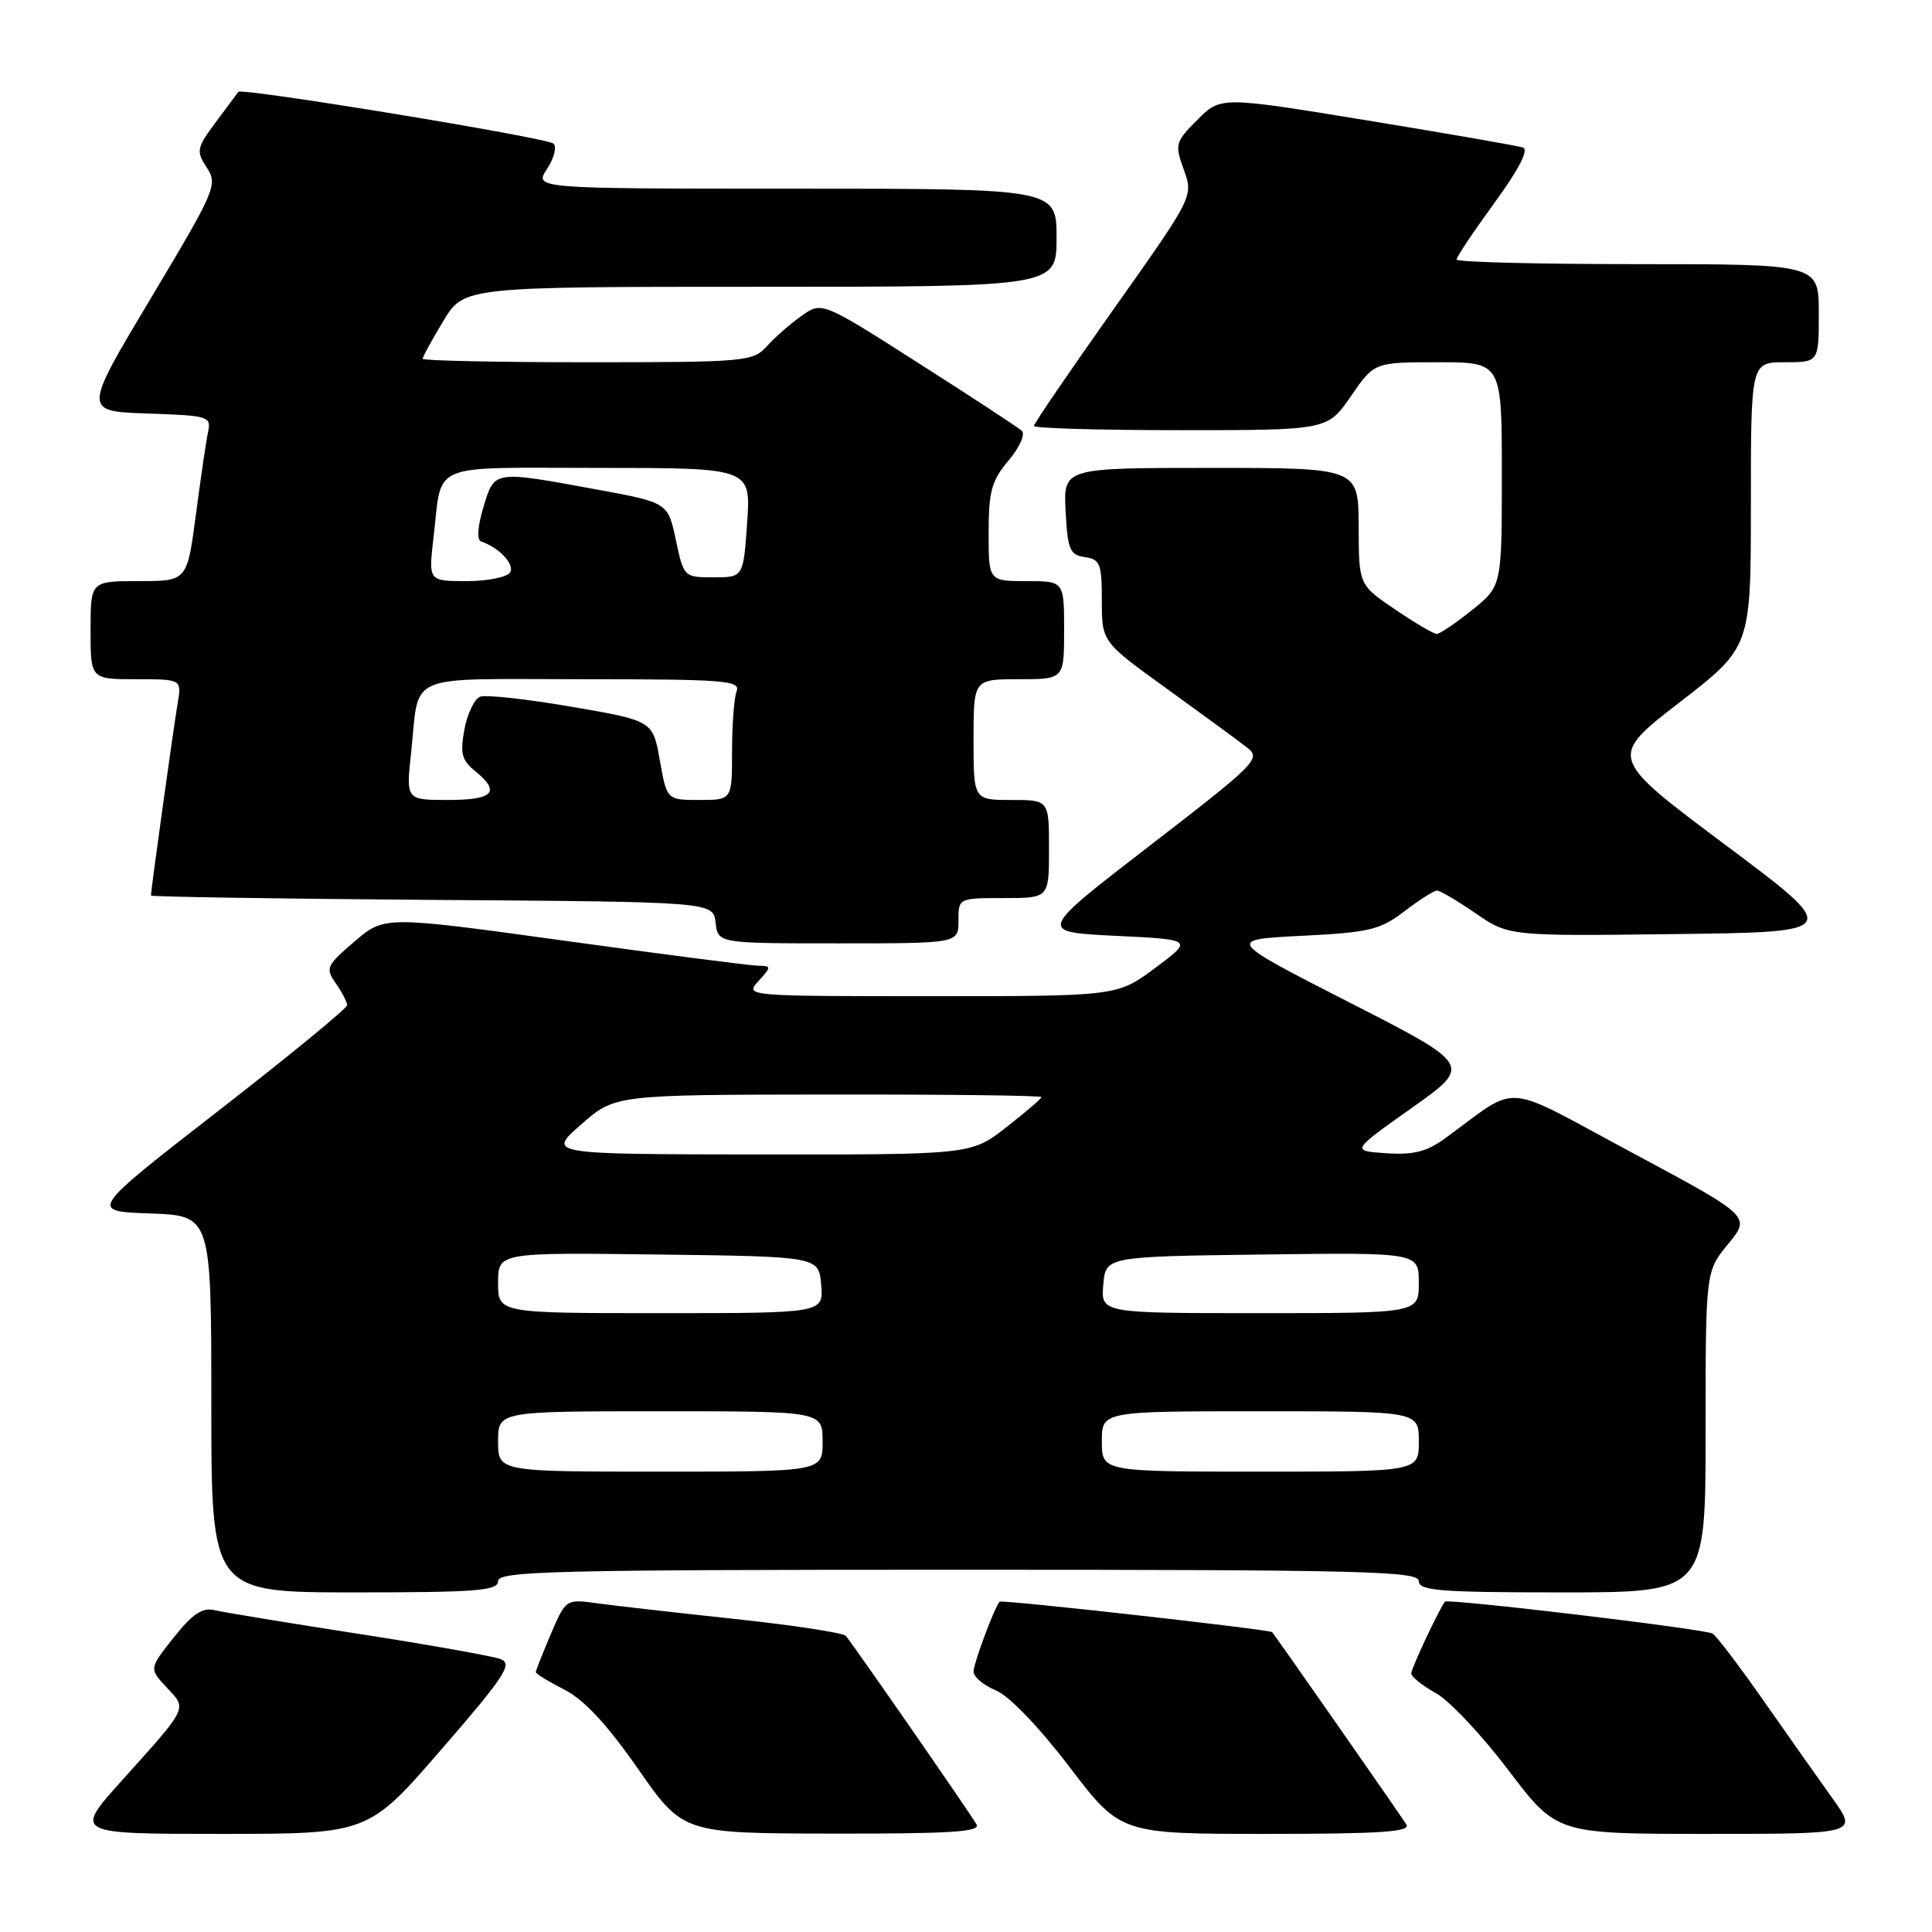 <?xml version="1.0" encoding="UTF-8" standalone="no"?>
<!DOCTYPE svg PUBLIC "-//W3C//DTD SVG 1.1//EN" "http://www.w3.org/Graphics/SVG/1.1/DTD/svg11.dtd" >
<svg xmlns="http://www.w3.org/2000/svg" xmlns:xlink="http://www.w3.org/1999/xlink" version="1.1" viewBox="0 0 256 256">
 <g >
 <path fill="currentColor"
d=" M 58.50 231.79 C 66.87 222.14 67.96 220.48 66.36 219.85 C 65.34 219.45 56.85 217.94 47.50 216.49 C 38.15 215.04 29.55 213.63 28.39 213.35 C 26.81 212.98 25.47 213.88 23.02 216.98 C 19.75 221.10 19.75 221.10 22.09 223.60 C 24.81 226.49 25.02 226.06 16.15 235.93 C 9.79 243.00 9.79 243.00 29.29 243.00 C 48.79 243.00 48.79 243.00 58.50 231.79 Z  M 129.40 241.75 C 128.50 240.18 112.95 217.76 112.07 216.76 C 111.72 216.36 105.14 215.35 97.46 214.53 C 89.78 213.71 81.58 212.78 79.24 212.46 C 74.98 211.87 74.98 211.87 72.99 216.52 C 71.90 219.08 71.00 221.34 71.00 221.56 C 71.00 221.78 72.71 222.83 74.79 223.89 C 77.40 225.22 80.44 228.50 84.54 234.38 C 90.50 242.93 90.50 242.93 110.31 242.96 C 125.88 242.99 129.96 242.73 129.40 241.75 Z  M 186.35 241.75 C 185.71 240.71 169.15 216.97 168.57 216.27 C 168.27 215.91 132.73 211.94 132.46 212.23 C 131.77 212.98 129.00 220.41 129.00 221.50 C 129.00 222.19 130.33 223.31 131.95 223.98 C 133.71 224.71 137.64 228.79 141.69 234.10 C 148.47 243.00 148.47 243.00 167.80 243.00 C 183.00 243.00 186.95 242.73 186.35 241.75 Z  M 242.78 238.25 C 240.91 235.64 236.79 229.79 233.62 225.26 C 230.45 220.73 227.44 216.77 226.93 216.46 C 225.94 215.85 191.85 211.79 191.47 212.23 C 190.76 213.07 187.00 221.05 187.00 221.73 C 187.00 222.18 188.46 223.35 190.25 224.34 C 192.04 225.33 196.37 229.93 199.88 234.57 C 206.27 243.00 206.27 243.00 226.23 243.00 C 246.19 243.00 246.19 243.00 242.78 238.25 Z  M 66.00 209.50 C 66.00 208.18 73.44 208.00 127.00 208.00 C 180.56 208.00 188.00 208.18 188.00 209.50 C 188.00 210.78 190.78 211.00 207.00 211.00 C 226.00 211.00 226.00 211.00 226.00 189.73 C 226.00 168.46 226.00 168.46 229.00 164.82 C 232.00 161.17 232.00 161.17 216.25 152.73 C 198.63 143.29 201.57 143.50 191.42 150.88 C 189.06 152.60 187.26 153.05 183.69 152.81 C 179.03 152.50 179.03 152.50 187.05 146.82 C 195.07 141.14 195.07 141.14 178.79 132.82 C 162.50 124.50 162.50 124.50 172.50 124.00 C 181.46 123.55 182.87 123.22 186.09 120.75 C 188.07 119.24 190.02 118.00 190.41 118.00 C 190.81 118.00 193.11 119.36 195.53 121.02 C 199.92 124.04 199.92 124.04 221.99 123.77 C 244.06 123.50 244.06 123.50 228.59 111.93 C 213.12 100.36 213.12 100.36 222.56 93.06 C 232.00 85.76 232.00 85.76 232.00 66.88 C 232.00 48.00 232.00 48.00 236.50 48.00 C 241.00 48.00 241.00 48.00 241.00 41.50 C 241.00 35.00 241.00 35.00 217.00 35.00 C 203.80 35.00 193.00 34.73 193.00 34.39 C 193.00 34.05 195.26 30.67 198.03 26.87 C 201.33 22.33 202.61 19.81 201.78 19.54 C 201.07 19.31 191.78 17.70 181.13 15.95 C 161.75 12.78 161.75 12.78 158.67 15.87 C 155.72 18.82 155.64 19.12 156.86 22.49 C 158.14 26.02 158.14 26.02 147.57 40.95 C 141.76 49.16 137.00 56.13 137.00 56.44 C 137.00 56.75 145.75 57.00 156.45 57.00 C 175.90 57.00 175.90 57.00 179.00 52.50 C 182.10 48.00 182.10 48.00 190.55 48.00 C 199.00 48.00 199.00 48.00 199.00 62.83 C 199.00 77.67 199.00 77.67 195.06 80.83 C 192.89 82.57 190.78 84.00 190.38 84.00 C 189.97 84.00 187.48 82.54 184.85 80.75 C 180.05 77.50 180.05 77.50 180.03 69.75 C 180.00 62.00 180.00 62.00 160.45 62.00 C 140.90 62.00 140.90 62.00 141.20 67.75 C 141.47 72.84 141.76 73.54 143.75 73.82 C 145.77 74.11 146.00 74.70 146.00 79.59 C 146.00 85.05 146.00 85.05 154.63 91.27 C 159.38 94.70 164.16 98.20 165.24 99.05 C 167.13 100.52 166.54 101.11 152.36 112.05 C 137.50 123.50 137.50 123.50 147.81 124.00 C 158.11 124.50 158.11 124.50 153.08 128.25 C 148.05 132.00 148.05 132.00 123.37 132.00 C 98.75 132.00 98.69 131.99 100.50 130.00 C 102.25 128.07 102.25 128.00 100.40 127.96 C 99.36 127.94 87.80 126.45 74.72 124.64 C 50.94 121.36 50.94 121.36 46.97 124.76 C 43.23 127.96 43.09 128.28 44.50 130.30 C 45.32 131.48 46.00 132.78 46.00 133.19 C 46.00 133.60 38.31 139.91 28.90 147.22 C 11.80 160.50 11.80 160.50 19.90 160.79 C 28.00 161.08 28.00 161.08 28.00 186.04 C 28.00 211.00 28.00 211.00 47.00 211.00 C 63.22 211.00 66.00 210.78 66.00 209.50 Z  M 127.00 122.00 C 127.00 119.00 127.00 119.00 133.00 119.00 C 139.00 119.00 139.00 119.00 139.00 112.50 C 139.00 106.00 139.00 106.00 134.00 106.00 C 129.00 106.00 129.00 106.00 129.00 98.00 C 129.00 90.00 129.00 90.00 135.00 90.00 C 141.00 90.00 141.00 90.00 141.00 83.50 C 141.00 77.00 141.00 77.00 136.00 77.00 C 131.00 77.00 131.00 77.00 131.00 70.58 C 131.00 65.09 131.39 63.69 133.64 61.02 C 135.12 59.26 135.89 57.53 135.39 57.08 C 134.90 56.63 128.74 52.60 121.70 48.11 C 108.90 39.94 108.90 39.94 106.20 41.86 C 104.71 42.92 102.64 44.73 101.60 45.89 C 99.77 47.91 98.79 48.00 77.85 48.00 C 65.83 48.00 56.00 47.79 56.00 47.54 C 56.00 47.29 57.23 45.04 58.74 42.54 C 61.49 38.00 61.49 38.00 100.74 38.00 C 140.00 38.00 140.00 38.00 140.00 31.50 C 140.00 25.00 140.00 25.00 105.38 25.00 C 70.77 25.00 70.77 25.00 72.48 22.39 C 73.42 20.96 73.81 19.44 73.34 19.03 C 72.47 18.24 32.00 11.60 31.58 12.17 C 31.45 12.35 30.11 14.16 28.60 16.18 C 26.04 19.62 25.97 20.02 27.40 22.21 C 28.88 24.46 28.57 25.17 19.98 39.53 C 11.02 54.50 11.02 54.50 19.52 54.79 C 27.70 55.07 28.00 55.16 27.56 57.29 C 27.30 58.51 26.58 63.44 25.95 68.25 C 24.79 77.00 24.79 77.00 18.40 77.00 C 12.00 77.00 12.00 77.00 12.00 83.50 C 12.00 90.00 12.00 90.00 18.05 90.00 C 24.09 90.00 24.09 90.00 23.53 93.25 C 23.02 96.24 20.00 117.94 20.00 118.66 C 20.00 118.83 36.76 119.09 57.25 119.24 C 94.50 119.50 94.50 119.50 94.82 122.25 C 95.13 125.00 95.13 125.00 111.07 125.00 C 127.00 125.00 127.00 125.00 127.00 122.00 Z  M 66.00 191.00 C 66.00 187.00 66.00 187.00 87.50 187.00 C 109.00 187.00 109.00 187.00 109.00 191.00 C 109.00 195.00 109.00 195.00 87.50 195.00 C 66.00 195.00 66.00 195.00 66.00 191.00 Z  M 146.00 191.00 C 146.00 187.00 146.00 187.00 167.00 187.00 C 188.00 187.00 188.00 187.00 188.00 191.00 C 188.00 195.00 188.00 195.00 167.00 195.00 C 146.00 195.00 146.00 195.00 146.00 191.00 Z  M 66.00 169.98 C 66.00 165.96 66.00 165.96 87.25 166.23 C 108.50 166.50 108.50 166.50 108.81 170.25 C 109.12 174.00 109.12 174.00 87.56 174.00 C 66.00 174.00 66.00 174.00 66.00 169.98 Z  M 146.19 170.25 C 146.50 166.50 146.50 166.50 167.25 166.23 C 188.00 165.96 188.00 165.96 188.00 169.98 C 188.00 174.00 188.00 174.00 166.94 174.00 C 145.88 174.00 145.88 174.00 146.19 170.25 Z  M 77.00 149.00 C 81.50 145.06 81.50 145.06 109.75 145.03 C 125.29 145.01 138.00 145.16 138.00 145.37 C 138.00 145.57 135.90 147.37 133.34 149.37 C 128.67 153.00 128.67 153.00 100.59 152.97 C 72.50 152.94 72.50 152.94 77.00 149.00 Z  M 54.47 99.75 C 55.63 88.99 53.28 90.00 77.17 90.00 C 95.95 90.00 98.15 90.17 97.61 91.58 C 97.27 92.45 97.00 96.05 97.00 99.58 C 97.00 106.00 97.00 106.00 92.68 106.00 C 88.36 106.00 88.36 106.00 87.43 100.75 C 86.50 95.50 86.50 95.50 75.74 93.65 C 69.82 92.63 64.36 92.03 63.61 92.32 C 62.87 92.61 61.93 94.55 61.54 96.64 C 60.95 99.80 61.18 100.72 62.91 102.13 C 66.38 104.94 65.42 106.00 59.40 106.00 C 53.80 106.00 53.80 106.00 54.47 99.75 Z  M 57.44 71.25 C 58.64 61.09 56.48 62.00 79.32 62.00 C 99.50 62.00 99.50 62.00 99.00 69.25 C 98.50 76.50 98.50 76.50 94.55 76.50 C 90.63 76.50 90.60 76.47 89.55 71.54 C 88.50 66.59 88.50 66.59 79.00 64.85 C 65.31 62.33 65.53 62.30 64.05 67.22 C 63.28 69.79 63.17 71.56 63.75 71.75 C 66.13 72.54 68.24 74.80 67.59 75.85 C 67.20 76.48 64.61 77.00 61.83 77.00 C 56.77 77.00 56.77 77.00 57.44 71.25 Z "/>
</g>
</svg>